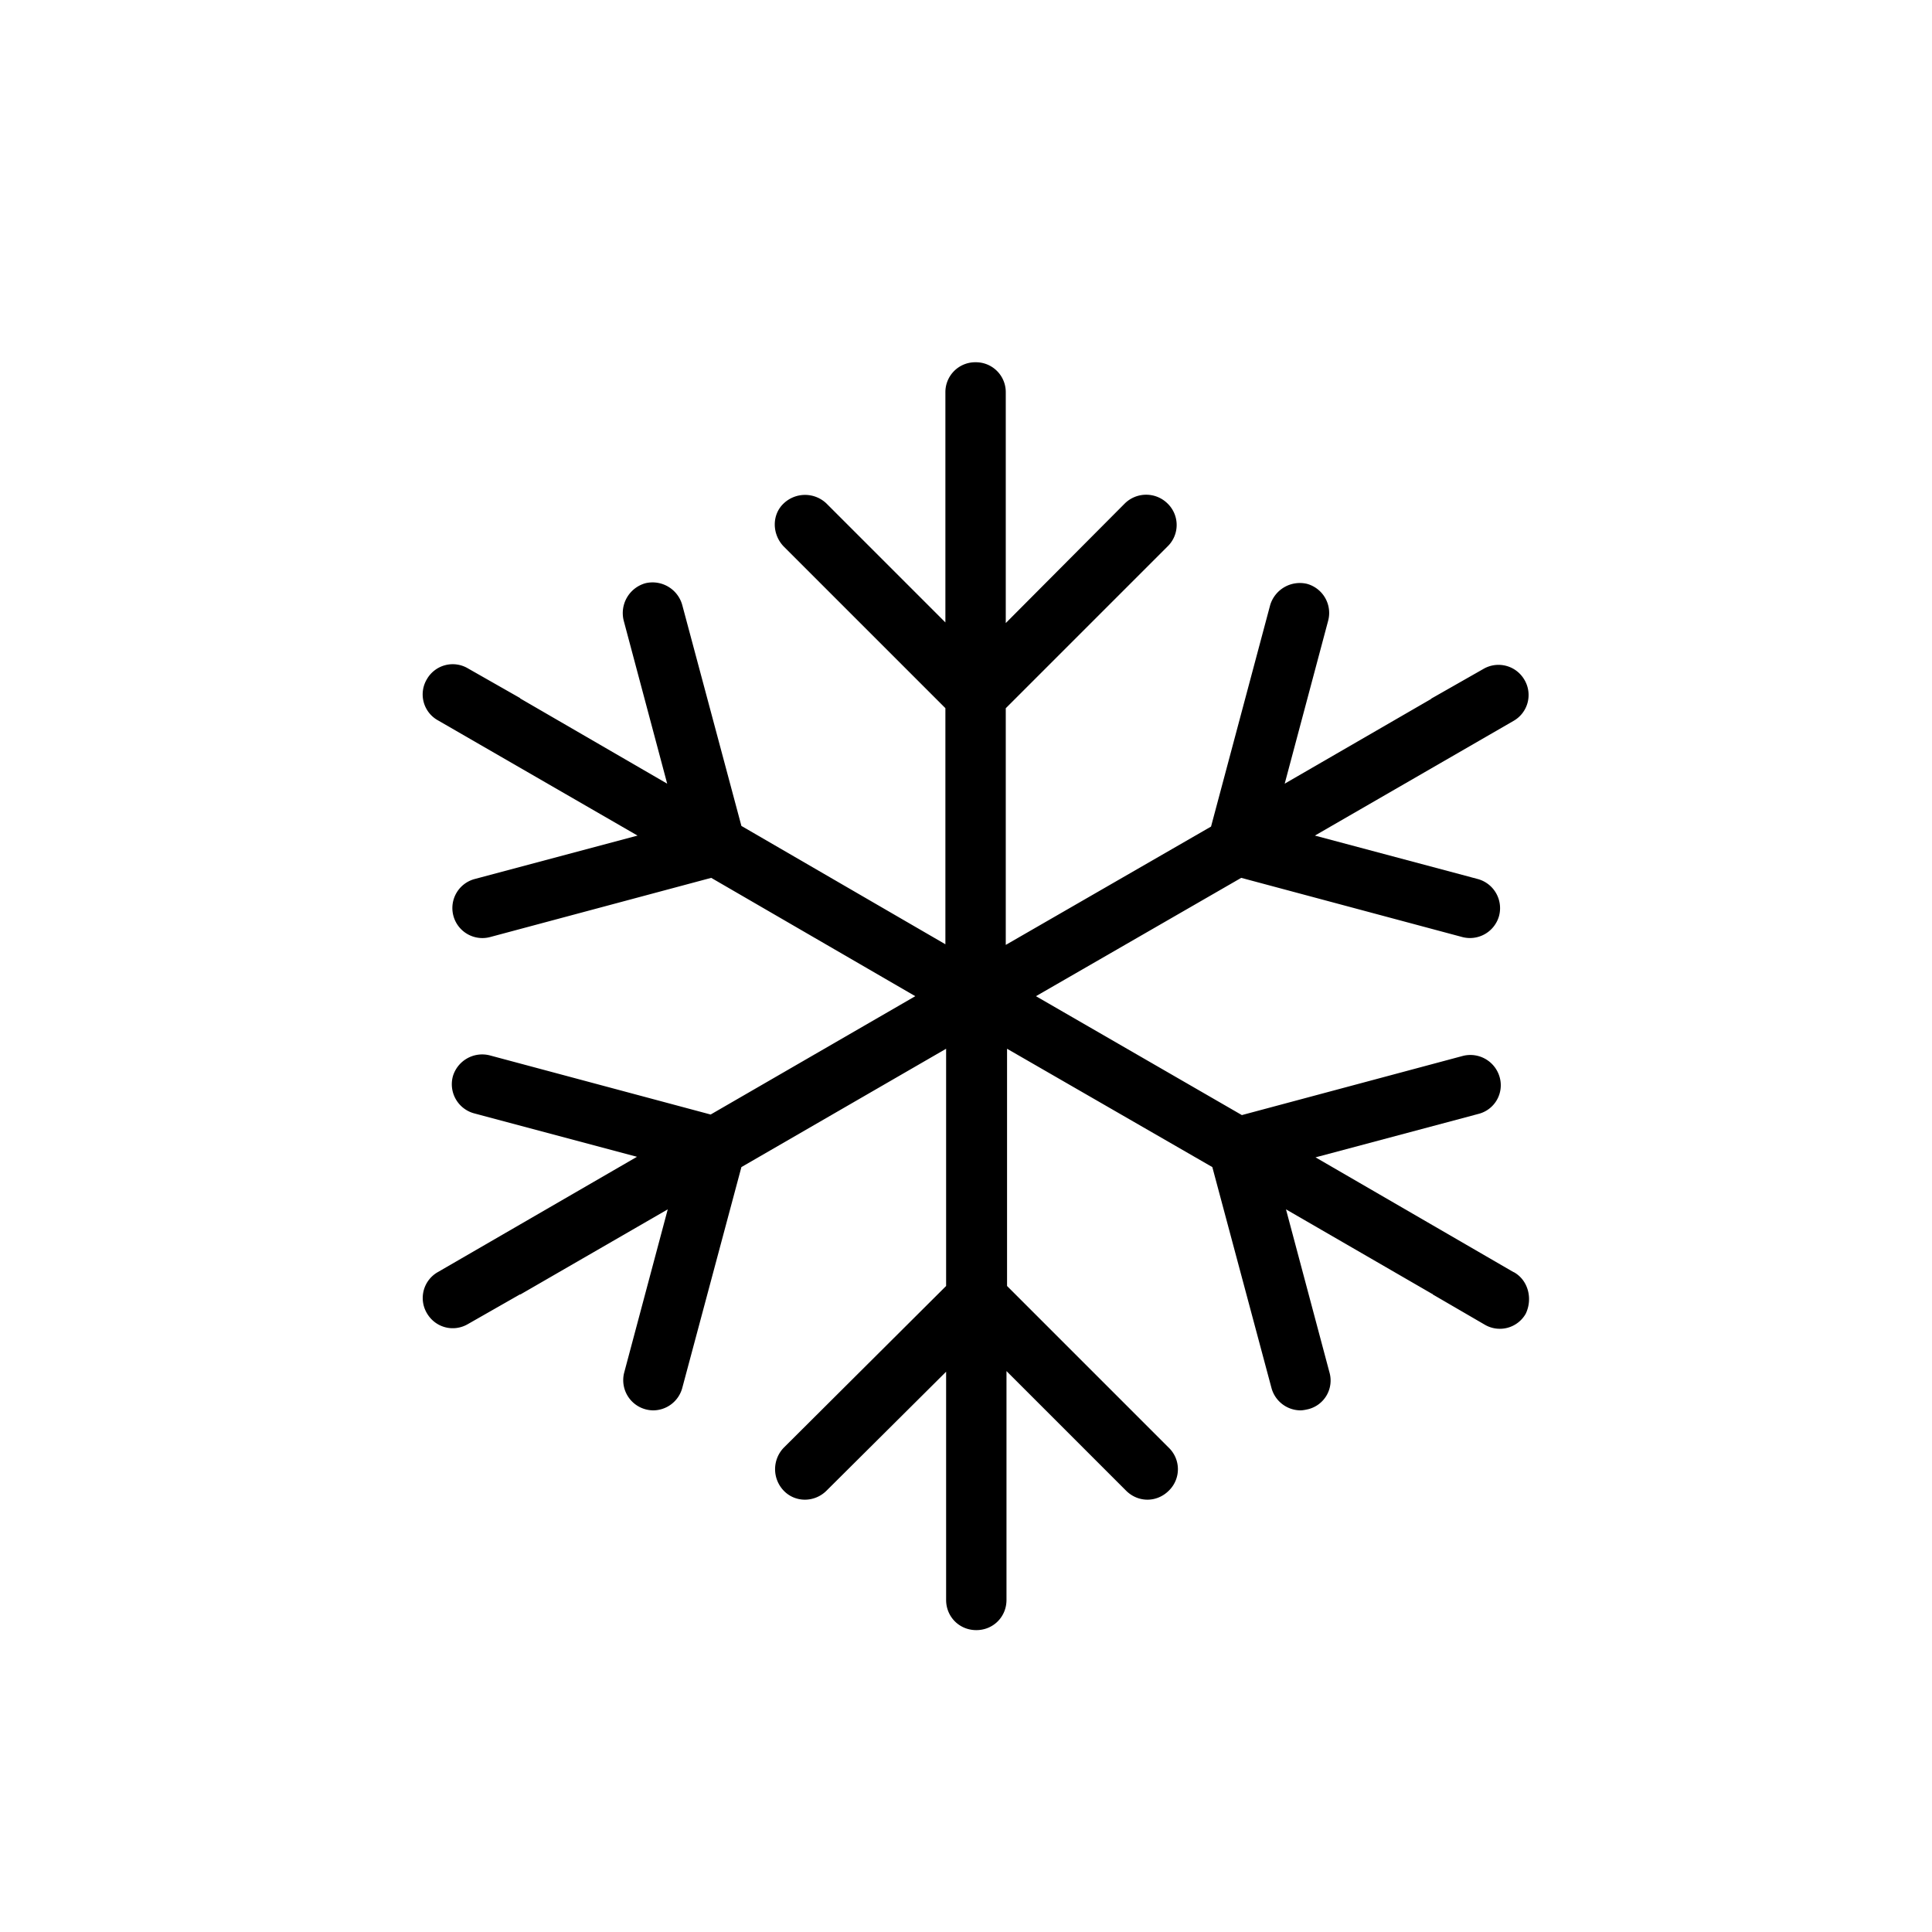 <svg xmlns="http://www.w3.org/2000/svg" viewBox="0 0 24 24"><path role="presentation" d="M18.802 15.803l-2.46-1.426 2.025-.54a.367.367 0 00.262-.457.378.378 0 00-.457-.263l-2.745.735-2.558-1.477 2.55-1.47 2.745.735a.375.375 0 00.458-.263.375.375 0 00-.263-.457l-2.025-.54 2.468-1.425a.37.37 0 00.135-.51.372.372 0 00-.51-.135l-.645.367-.008.008-1.815 1.05.54-2.025a.375.375 0 00-.262-.457.385.385 0 00-.458.262l-.735 2.753-2.55 1.47v-2.94l2.01-2.01a.371.371 0 000-.533.378.378 0 00-.532 0L12.494 7.74V4.875a.371.371 0 00-.375-.375.371.371 0 00-.375.375v2.857l-1.477-1.477a.385.385 0 00-.533 0c-.15.143-.142.383 0 .532l2.01 2.01v2.933L9.21 10.26l-.735-2.745a.383.383 0 00-.457-.27.385.385 0 00-.27.465l.54 2.025-1.823-1.057-.007-.008-.645-.367a.37.37 0 00-.51.134.368.368 0 00.135.51L7.92 10.38l-2.025.54a.372.372 0 10.195.72l2.745-.735 2.535 1.47-2.542 1.47-2.745-.735a.38.38 0 00-.458.263.375.375 0 00.263.457l2.025.54-2.475 1.433a.37.37 0 00-.135.51c.105.18.33.24.51.135l.645-.368h.007l1.83-1.057-.54 2.024a.375.375 0 00.36.473.376.376 0 00.36-.277l.735-2.745 2.543-1.47v2.947l-2.018 2.01a.385.385 0 000 .532c.143.15.383.15.533 0l1.485-1.477v2.835c0 .21.165.375.375.375s.375-.165.375-.375v-2.843l1.485 1.485c.15.15.382.15.532 0a.371.371 0 000-.532l-2.01-2.01v-2.947l2.55 1.47.735 2.745a.376.376 0 00.36.277c.03 0 .068-.008.098-.015a.367.367 0 00.262-.457l-.54-2.025 1.815 1.05s.008 0 .008.007l.645.375a.37.37 0 00.51-.135c.09-.188.03-.42-.15-.518z"/></svg>